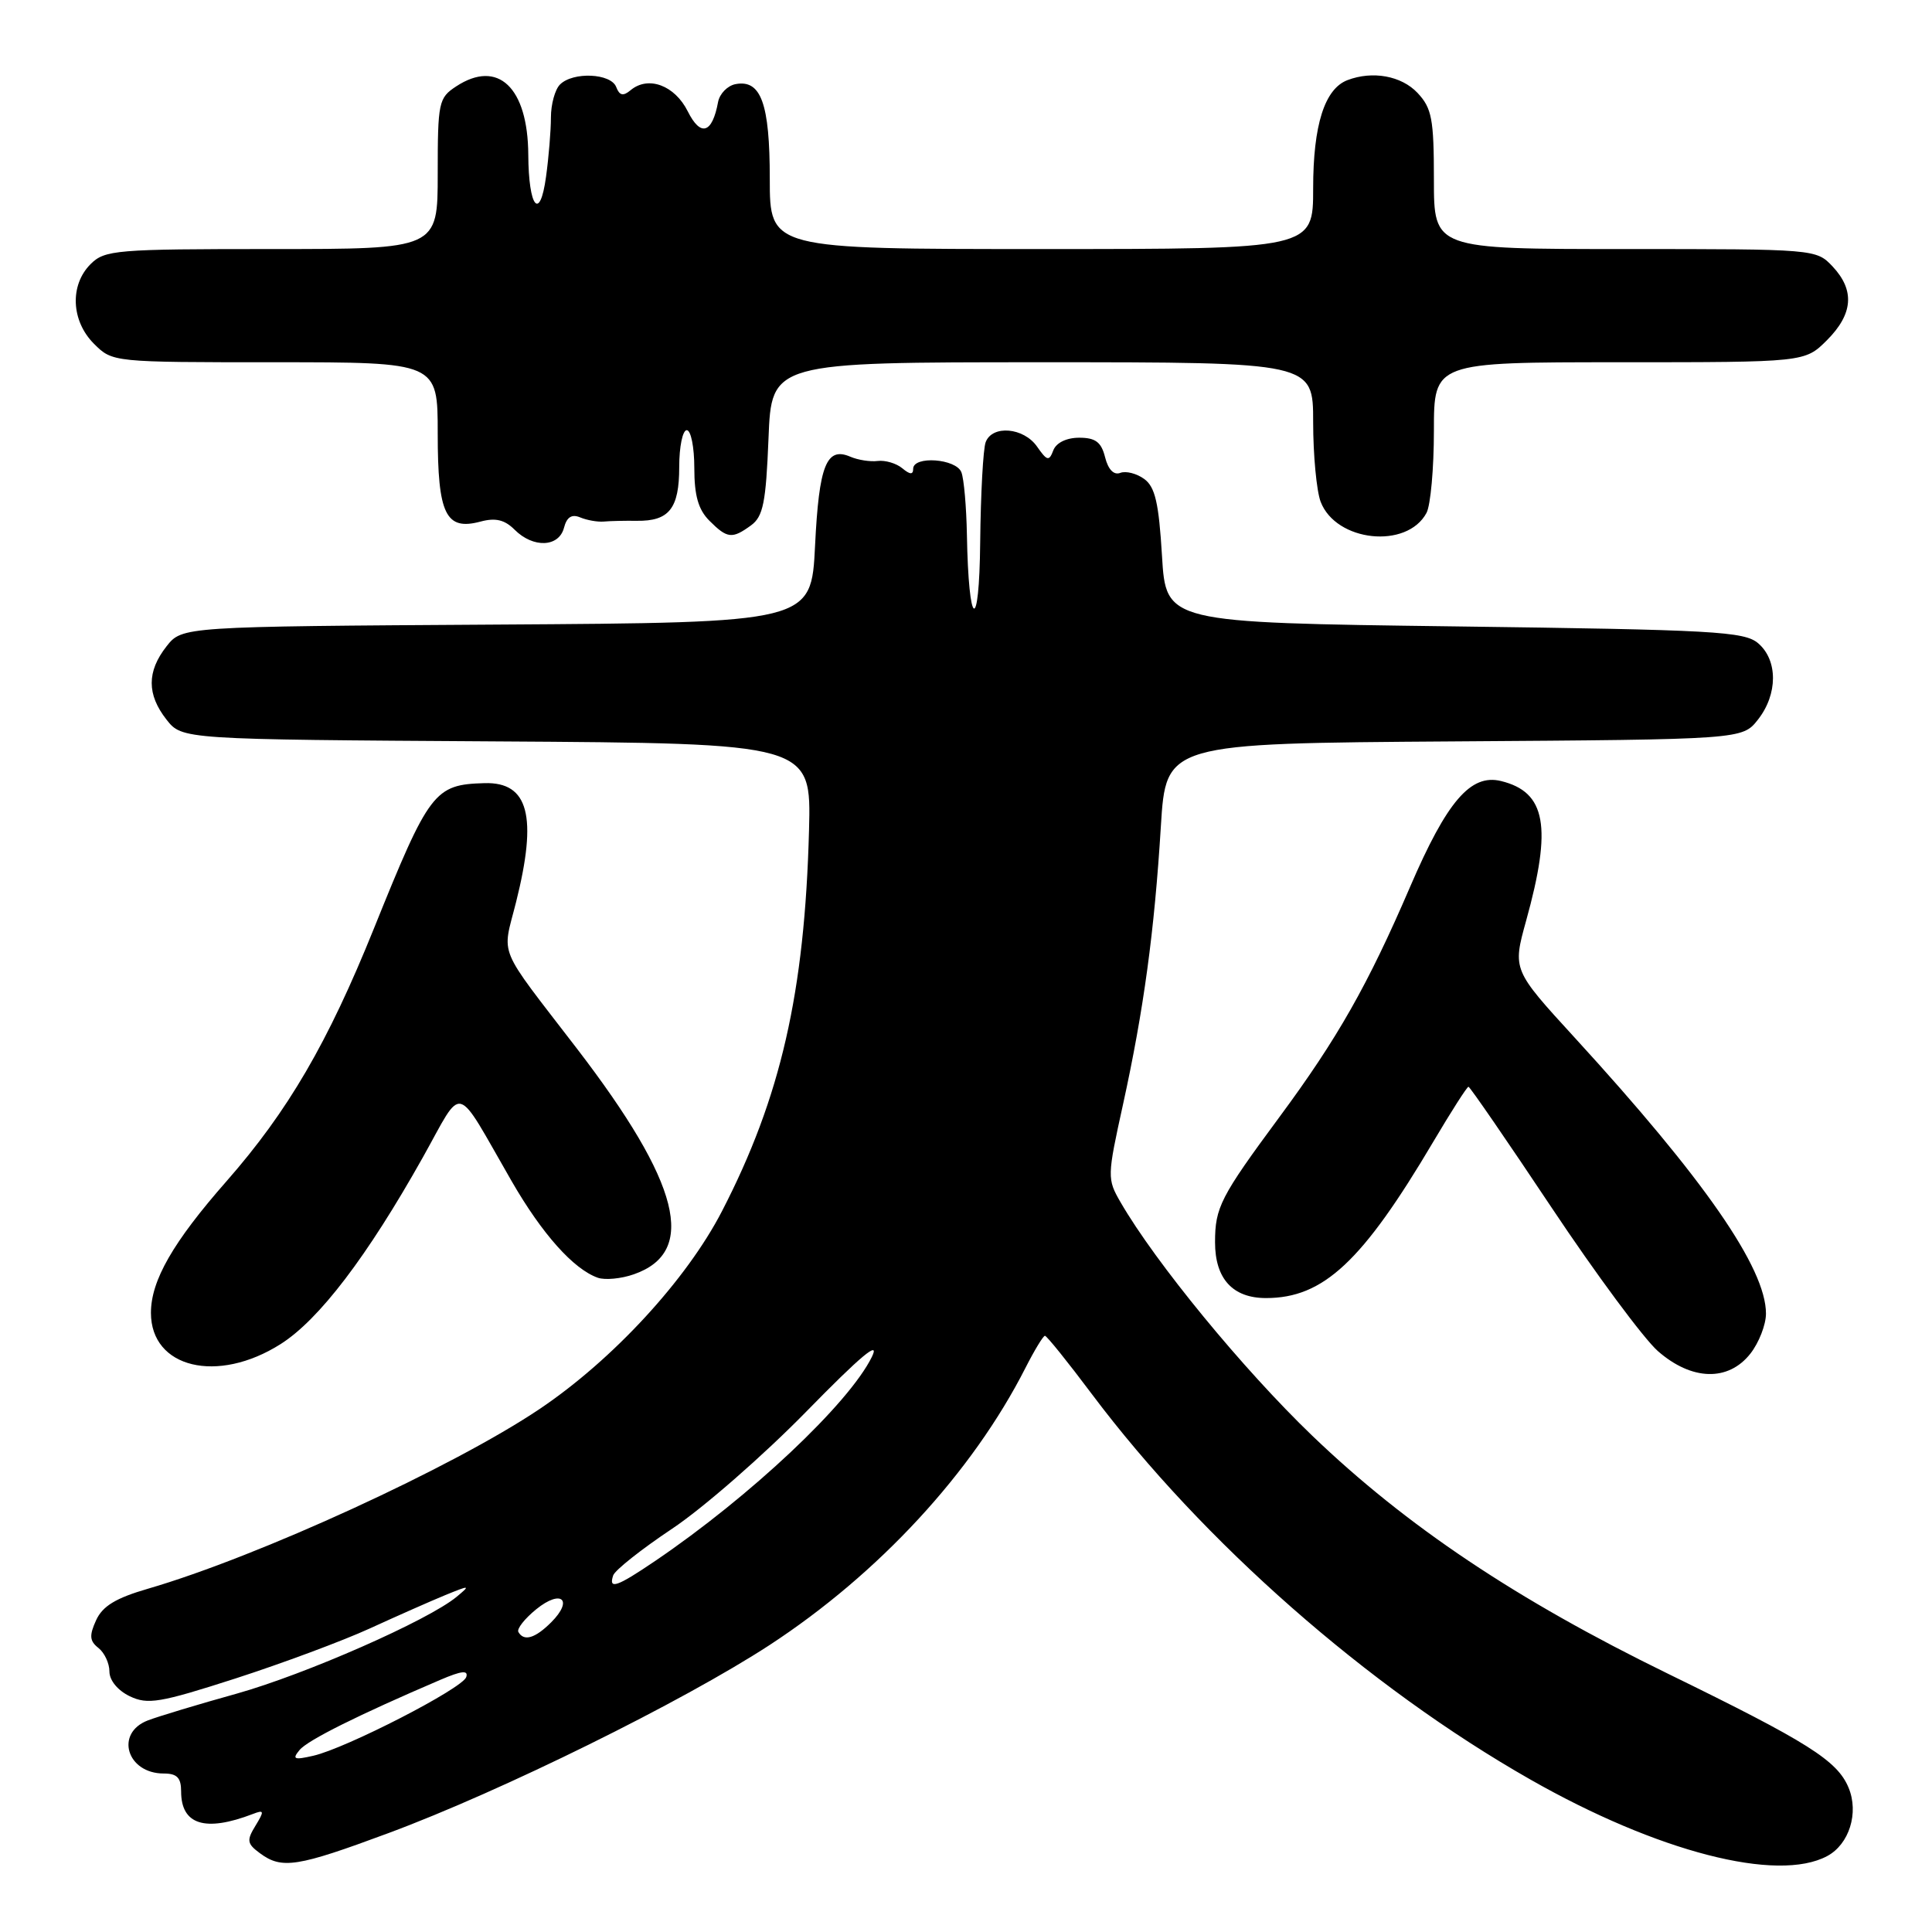 <?xml version="1.0" encoding="UTF-8" standalone="no"?>
<!DOCTYPE svg PUBLIC "-//W3C//DTD SVG 1.1//EN" "http://www.w3.org/Graphics/SVG/1.1/DTD/svg11.dtd" >
<svg xmlns="http://www.w3.org/2000/svg" xmlns:xlink="http://www.w3.org/1999/xlink" version="1.1" viewBox="0 0 256 256">
 <g >
 <path fill="currentColor"
d=" M 51.46 242.90 C 66.45 237.34 90.46 225.48 101.97 217.98 C 116.44 208.52 128.84 195.10 135.88 181.25 C 137.07 178.91 138.23 177.00 138.46 177.00 C 138.70 177.00 141.50 180.48 144.69 184.74 C 159.39 204.32 181.24 223.54 202.77 235.79 C 219.61 245.38 235.50 249.48 242.11 245.94 C 245.03 244.38 246.33 240.22 244.95 236.89 C 243.46 233.29 239.61 230.86 221.00 221.77 C 200.95 211.98 186.37 202.23 173.88 190.24 C 164.72 181.44 153.11 167.30 148.49 159.32 C 146.69 156.21 146.70 155.91 148.81 146.32 C 151.55 133.83 152.97 123.36 153.82 109.50 C 154.50 98.50 154.50 98.50 192.69 98.24 C 230.87 97.98 230.87 97.98 232.94 95.35 C 235.58 91.99 235.59 87.49 232.97 85.24 C 231.14 83.67 227.15 83.45 192.72 83.00 C 154.50 82.50 154.50 82.50 153.97 73.65 C 153.55 66.65 153.06 64.52 151.62 63.47 C 150.62 62.74 149.19 62.37 148.44 62.66 C 147.59 62.99 146.84 62.22 146.43 60.59 C 145.93 58.58 145.16 58.00 143.00 58.00 C 141.32 58.00 139.96 58.66 139.57 59.67 C 139.01 61.15 138.75 61.09 137.41 59.17 C 135.64 56.64 131.49 56.28 130.61 58.58 C 130.27 59.45 129.95 65.41 129.88 71.83 C 129.76 84.13 128.34 83.32 128.12 70.83 C 128.05 67.16 127.73 63.45 127.39 62.58 C 126.70 60.77 121.00 60.36 121.00 62.12 C 121.00 62.92 120.58 62.90 119.56 62.05 C 118.77 61.39 117.30 60.96 116.31 61.08 C 115.31 61.21 113.68 60.95 112.68 60.52 C 109.51 59.15 108.52 61.64 108.00 72.30 C 107.50 82.50 107.50 82.50 65.81 82.76 C 24.13 83.02 24.13 83.02 22.06 85.65 C 19.45 88.98 19.45 92.02 22.06 95.35 C 24.13 97.98 24.13 97.98 65.81 98.24 C 107.50 98.50 107.50 98.50 107.20 110.00 C 106.63 131.53 103.46 145.40 95.66 160.50 C 90.96 169.59 81.21 180.17 71.50 186.70 C 60.01 194.42 34.19 206.27 19.62 210.51 C 15.34 211.75 13.58 212.82 12.73 214.70 C 11.81 216.72 11.87 217.44 13.04 218.36 C 13.84 218.99 14.50 220.39 14.50 221.49 C 14.50 222.66 15.61 224.00 17.19 224.76 C 19.57 225.90 21.17 225.64 31.19 222.41 C 37.41 220.40 45.42 217.42 49.00 215.78 C 52.58 214.14 57.08 212.15 59.00 211.36 C 62.29 210.02 62.38 210.03 60.50 211.59 C 56.71 214.72 40.47 221.86 31.35 224.42 C 26.31 225.82 21.02 227.42 19.60 227.96 C 15.19 229.64 16.80 235.00 21.70 235.00 C 23.46 235.00 24.00 235.56 24.00 237.38 C 24.00 241.79 27.18 242.79 33.51 240.36 C 35.01 239.78 35.05 239.95 33.85 241.92 C 32.66 243.86 32.73 244.30 34.44 245.56 C 37.34 247.71 39.37 247.39 51.46 242.90 Z  M 231.93 179.37 C 233.07 177.92 234.00 175.53 234.00 174.06 C 234.00 168.03 225.82 156.24 208.66 137.50 C 200.42 128.50 200.42 128.50 202.22 122.00 C 205.68 109.53 204.86 104.95 198.89 103.49 C 194.87 102.51 191.73 106.16 186.85 117.50 C 181.25 130.52 177.23 137.60 169.54 148.00 C 161.71 158.60 161.00 159.98 161.00 164.61 C 161.00 169.44 163.34 172.00 167.75 172.00 C 175.36 172.00 180.51 167.19 189.94 151.25 C 192.30 147.26 194.39 144.00 194.58 144.00 C 194.77 144.00 199.73 151.21 205.60 160.02 C 211.47 168.83 217.81 177.38 219.67 179.02 C 224.15 182.95 229.00 183.09 231.93 179.37 Z  M 37.18 178.10 C 42.29 174.86 48.65 166.50 56.01 153.39 C 61.51 143.58 60.13 143.21 67.79 156.50 C 71.83 163.51 76.00 168.18 79.22 169.31 C 80.17 169.64 82.32 169.44 83.99 168.85 C 92.45 165.90 90.15 156.80 76.45 138.95 C 65.72 124.98 66.53 126.92 68.38 119.54 C 71.24 108.15 70.04 103.61 64.21 103.77 C 57.55 103.96 56.89 104.82 49.55 123.02 C 43.43 138.20 38.16 147.23 30.03 156.50 C 22.91 164.60 20.00 169.68 20.00 173.96 C 20.00 181.28 28.82 183.40 37.18 178.10 Z  M 74.73 69.94 C 75.10 68.51 75.76 68.09 76.88 68.56 C 77.77 68.93 79.17 69.18 80.00 69.11 C 80.83 69.03 82.79 68.99 84.37 69.01 C 88.67 69.07 90.00 67.38 90.00 61.88 C 90.00 59.19 90.45 57.00 91.00 57.00 C 91.55 57.00 92.00 59.25 92.00 62.00 C 92.00 65.67 92.53 67.53 94.00 69.00 C 96.37 71.37 97.01 71.44 99.52 69.61 C 101.12 68.44 101.49 66.60 101.83 58.11 C 102.23 48.00 102.23 48.00 138.12 48.00 C 174.00 48.00 174.00 48.00 174.00 55.93 C 174.00 60.30 174.45 65.04 174.99 66.48 C 177.02 71.80 186.43 72.80 189.02 67.96 C 189.56 66.95 190.00 62.05 190.00 57.07 C 190.00 48.00 190.00 48.00 214.58 48.00 C 239.15 48.00 239.15 48.00 242.08 45.08 C 245.55 41.60 245.79 38.47 242.83 35.31 C 240.66 33.01 240.51 33.00 215.33 33.00 C 190.00 33.00 190.00 33.00 190.00 23.81 C 190.00 15.76 189.73 14.34 187.83 12.31 C 185.69 10.04 181.87 9.35 178.54 10.62 C 175.52 11.78 174.00 16.56 174.00 24.95 C 174.00 33.00 174.00 33.00 138.00 33.00 C 102.00 33.00 102.00 33.00 102.00 23.69 C 102.00 13.71 100.84 10.50 97.45 11.15 C 96.39 11.36 95.36 12.42 95.15 13.51 C 94.38 17.70 92.84 18.18 91.13 14.75 C 89.40 11.30 85.90 10.00 83.56 11.95 C 82.57 12.78 82.09 12.67 81.65 11.53 C 80.95 9.70 75.92 9.48 74.20 11.20 C 73.54 11.86 73.00 13.82 73.00 15.56 C 73.00 17.30 72.71 20.84 72.35 23.43 C 71.54 29.38 70.04 27.51 70.00 20.50 C 69.95 11.57 65.98 7.81 60.44 11.45 C 58.12 12.97 58.00 13.55 58.00 23.02 C 58.00 33.00 58.00 33.00 36.00 33.00 C 15.33 33.00 13.88 33.12 12.00 35.00 C 9.22 37.78 9.42 42.52 12.45 45.55 C 14.91 48.00 14.91 48.00 36.45 48.00 C 58.00 48.00 58.00 48.00 58.00 57.43 C 58.00 68.16 59.06 70.35 63.68 69.11 C 65.66 68.58 66.87 68.87 68.19 70.19 C 70.65 72.65 74.05 72.52 74.73 69.94 Z  M 39.69 231.89 C 40.75 230.59 47.52 227.22 58.34 222.59 C 61.17 221.38 62.08 221.28 61.78 222.22 C 61.30 223.72 45.86 231.66 41.50 232.65 C 38.96 233.23 38.68 233.11 39.69 231.89 Z  M 68.69 216.25 C 68.45 215.84 69.52 214.48 71.06 213.23 C 74.38 210.54 76.02 211.98 73.04 214.96 C 70.91 217.09 69.42 217.53 68.69 216.25 Z  M 81.25 208.75 C 81.48 208.06 85.00 205.27 89.08 202.55 C 93.16 199.83 101.15 192.85 106.83 187.05 C 114.12 179.60 116.67 177.47 115.52 179.81 C 112.47 186.00 99.42 198.28 86.82 206.83 C 81.73 210.28 80.61 210.67 81.25 208.75 Z "/>
</g>
</svg>
